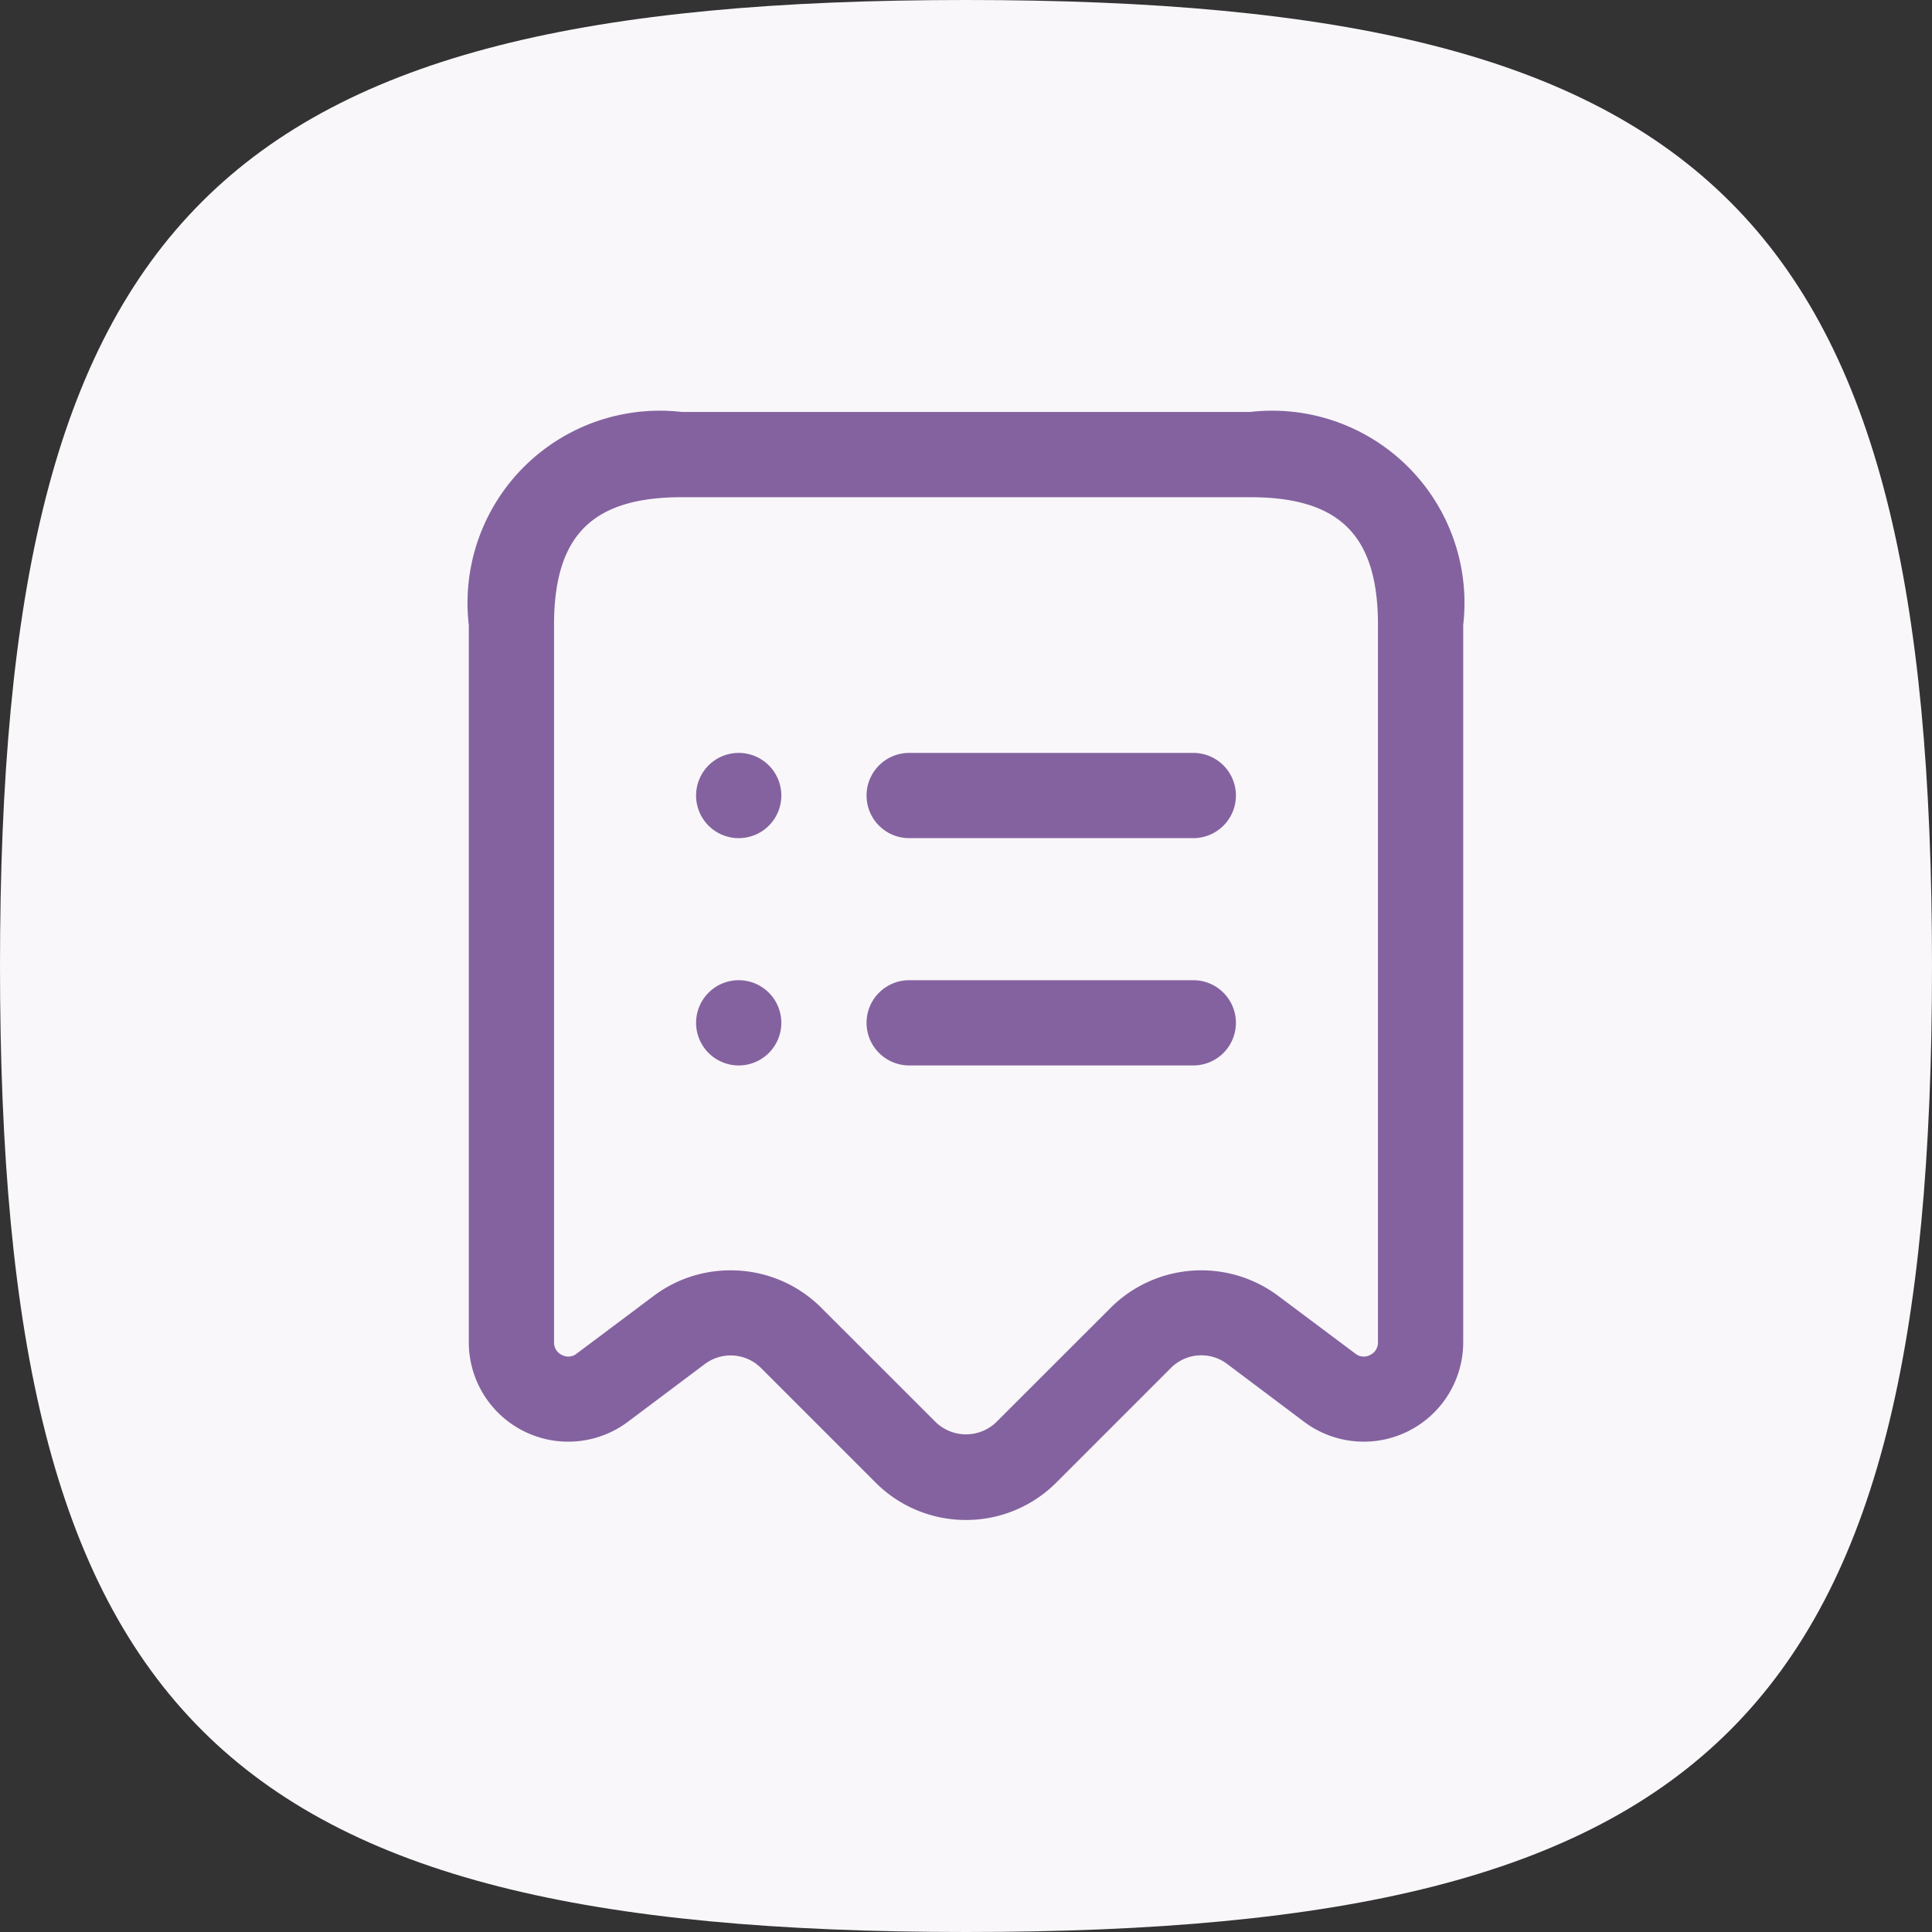 <svg xmlns="http://www.w3.org/2000/svg" width="34" height="34" viewBox="0 0 34 34">
  <rect x="0" y="0" width="34" height="34" fill="#333333" stroke="none"/>
  <g id="Group_1473" data-name="Group 1473" transform="translate(-421 -1450)">
    <g id="Group_8253" data-name="Group 8253">
      <path id="Path_2887" data-name="Path 2887" d="M17,0C30.194,0,34,3.806,34,17S30.194,34,17,34,0,30.194,0,17,3.806,0,17,0Z" transform="translate(421 1450)" fill="#f9f7fa"/>
      <g id="receipt-list" transform="translate(-730 1107)">
        <rect id="Frame" width="24" height="24" transform="translate(1156 348)" fill="#84629f" opacity="0"/>
        <path id="receipt-list-2" data-name="receipt-list" d="M1168,369.749a2.242,2.242,0,0,1-1.591-.658l-2.019-2.019a.756.756,0,0,0-.982-.07l-1.358,1.019a1.75,1.75,0,0,1-2.8-1.4V354a3.383,3.383,0,0,1,3.75-3.75h10a3.383,3.383,0,0,1,3.75,3.75v12.621a1.75,1.75,0,0,1-2.8,1.4L1172.591,367a.754.754,0,0,0-.981.07l-2.019,2.019A2.242,2.242,0,0,1,1168,369.749Zm-4.144-4.393a2.247,2.247,0,0,1,1.594.655l2.02,2.019a.768.768,0,0,0,1.06,0l2.02-2.019h0a2.26,2.26,0,0,1,2.94-.209l1.361,1.019a.236.236,0,0,0,.261.024.241.241,0,0,0,.138-.224V354c0-1.577-.673-2.25-2.25-2.25h-10c-1.577,0-2.25.673-2.25,2.25v12.621a.241.241,0,0,0,.138.224.236.236,0,0,0,.261-.024l1.36-1.019A2.242,2.242,0,0,1,1163.856,365.356ZM1172.75,357a.75.75,0,0,0-.75-.75h-5a.75.75,0,0,0,0,1.5h5A.75.75,0,0,0,1172.75,357Zm0,4a.75.75,0,0,0-.75-.75h-5a.75.75,0,0,0,0,1.5h5A.75.75,0,0,0,1172.75,361Zm-8.75-4.75a.75.75,0,1,0,.75.75A.75.75,0,0,0,1164,356.25Zm0,4a.75.75,0,1,0,.75.75A.75.75,0,0,0,1164,360.25Z" fill="#84629f"/>
      </g>
    </g>
  </g>
</svg>
